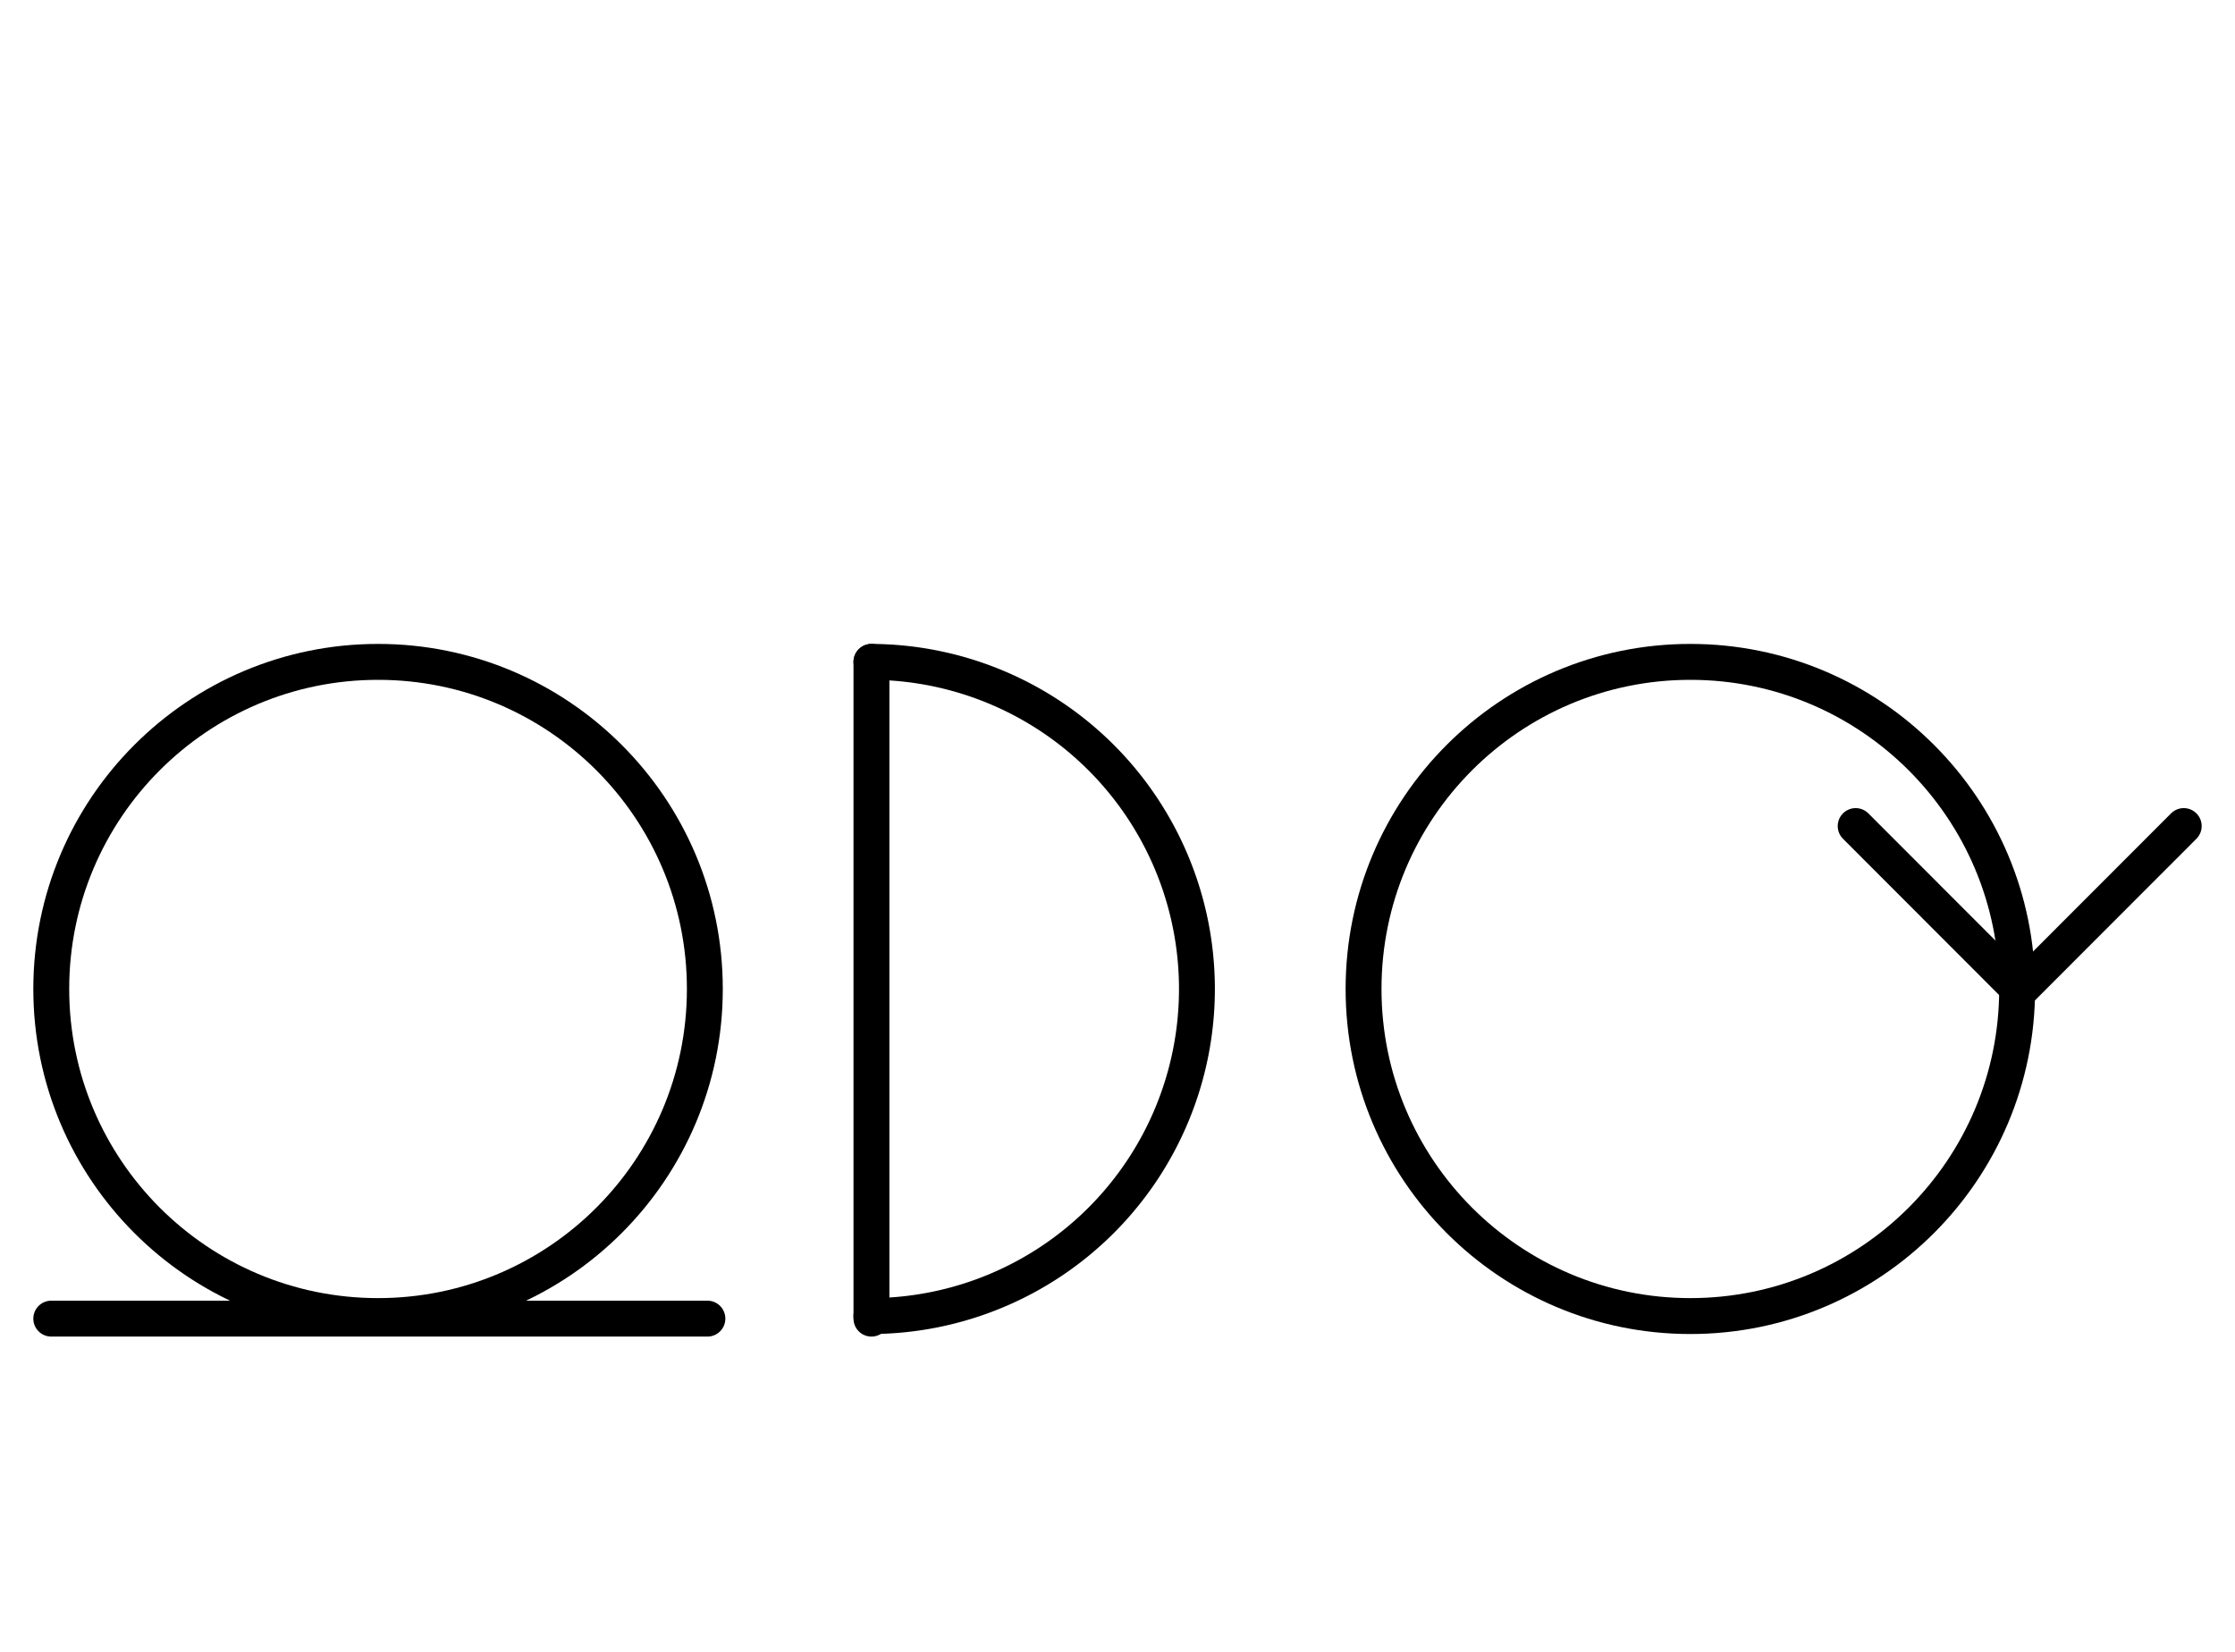 <?xml version="1.0" encoding="UTF-8" standalone="no"?>
<!DOCTYPE svg PUBLIC "-//W3C//DTD SVG 1.0//EN" "http://www.w3.org/TR/2001/REC-SVG-20010904/DTD/svg10.dtd">
<svg xmlns="http://www.w3.org/2000/svg" xmlns:xlink="http://www.w3.org/1999/xlink" fill-rule="evenodd" height="8.948in" preserveAspectRatio="none" stroke-linecap="round" viewBox="0 0 872 644" width="12.104in">
<style type="text/css">
.brush0 { fill: rgb(255,255,255); }
.pen0 { stroke: rgb(0,0,0); stroke-width: 1; stroke-linejoin: round; }
.font0 { font-size: 11px; font-family: "MS Sans Serif"; }
.pen1 { stroke: rgb(0,0,0); stroke-width: 14; stroke-linejoin: round; }
.brush1 { fill: none; }
.font1 { font-weight: bold; font-size: 16px; font-family: System, sans-serif; }
</style>
<g>
<circle class="pen1" cx="147.5" cy="385.5" fill="none" r="127.5"/>
<line class="pen1" fill="none" x1="20" x2="276" y1="514" y2="514"/>
<circle class="pen1" cx="659.5" cy="385.5" fill="none" r="127.5"/>
<line class="pen1" fill="none" x1="724" x2="788" y1="322" y2="386"/>
<line class="pen1" fill="none" x1="852" x2="788" y1="322" y2="386"/>
<path class="pen1" d="M 339.996,512.999 A 127.5,127.5 0 0 0 340,258.001" fill="none"/>
<line class="pen1" fill="none" x1="340" x2="340" y1="258" y2="514"/>
</g>
</svg>
